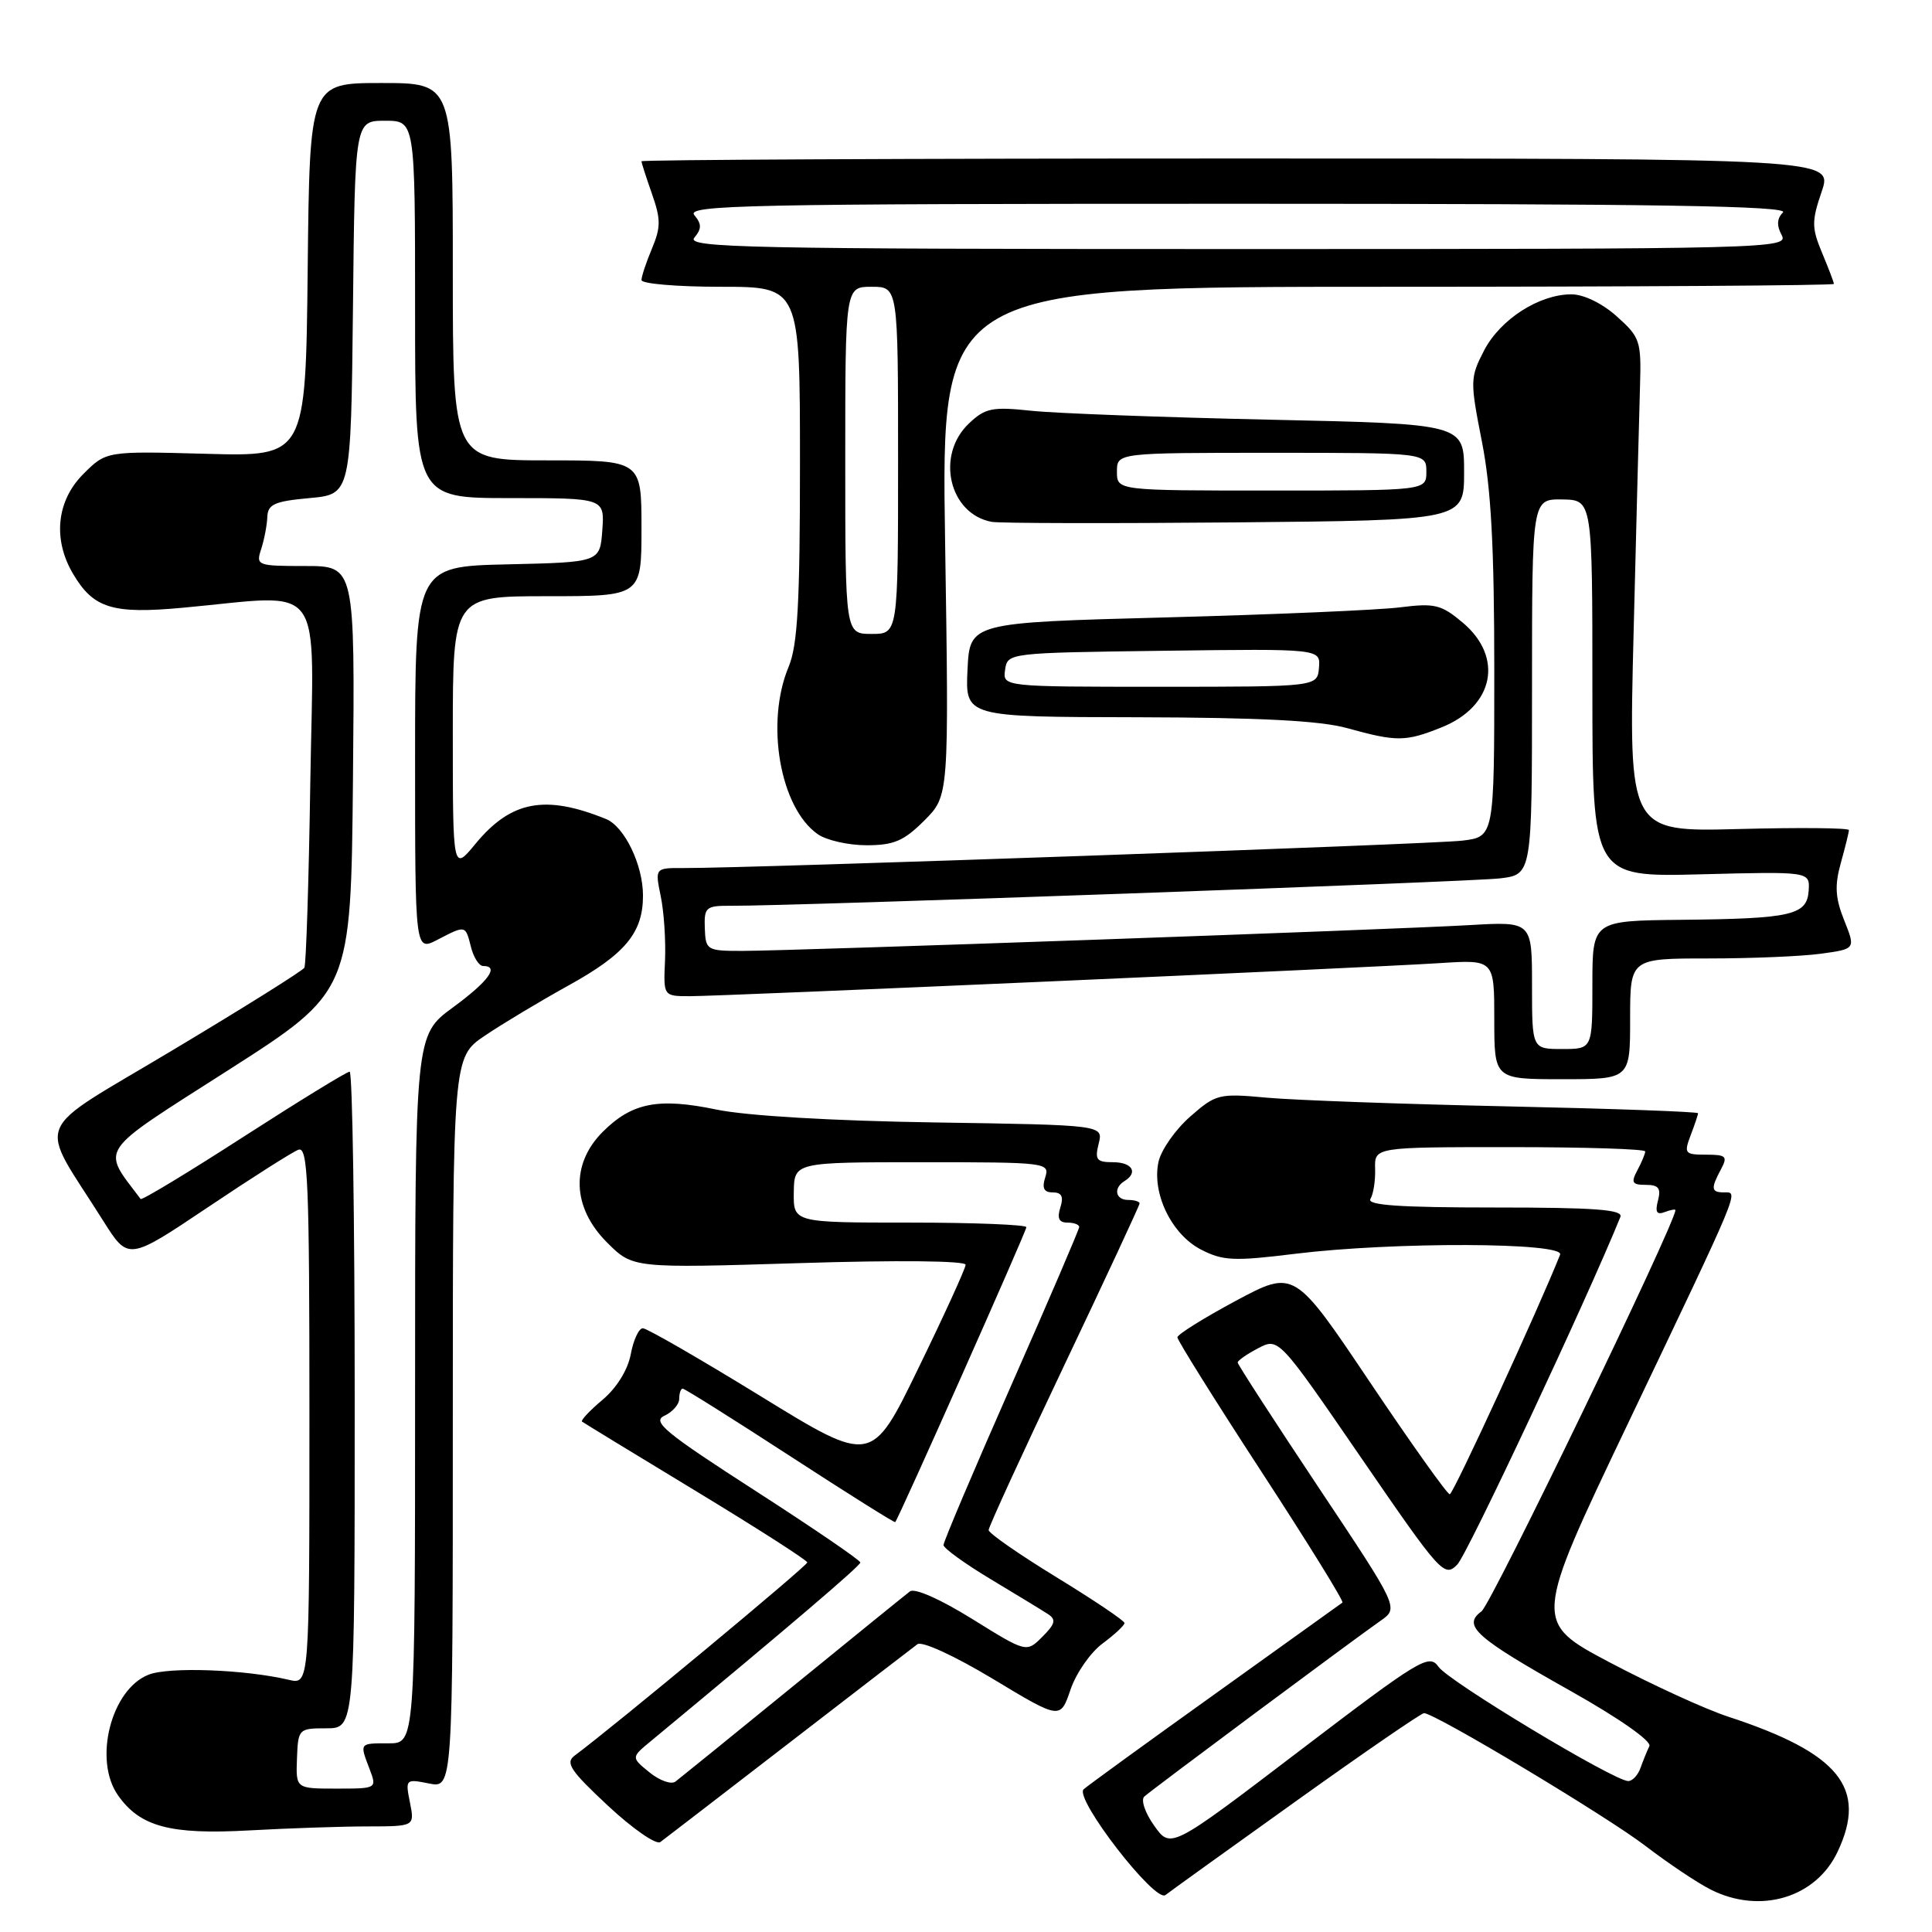 <?xml version="1.0" encoding="UTF-8" standalone="no"?>
<!DOCTYPE svg PUBLIC "-//W3C//DTD SVG 1.1//EN" "http://www.w3.org/Graphics/SVG/1.1/DTD/svg11.dtd" >
<svg xmlns="http://www.w3.org/2000/svg" xmlns:xlink="http://www.w3.org/1999/xlink" version="1.1" viewBox="0 0 256 256">
 <g >
 <path fill="currentColor"
d=" M 171.77 238.63 C 180.71 232.23 188.33 227.00 188.69 227.00 C 190.12 227.00 212.84 240.62 218.00 244.57 C 221.03 246.89 224.94 249.51 226.70 250.39 C 233.23 253.67 240.60 251.48 243.48 245.39 C 247.49 236.94 243.74 232.30 229.00 227.47 C 225.97 226.48 218.93 223.25 213.34 220.30 C 203.17 214.92 203.17 214.92 215.67 188.71 C 230.79 157.02 230.38 158.00 228.48 158.00 C 226.73 158.00 226.66 157.51 228.04 154.93 C 228.95 153.22 228.73 153.00 226.06 153.00 C 223.24 153.00 223.11 152.84 224.02 150.43 C 224.56 149.02 225.00 147.71 225.00 147.51 C 225.00 147.31 213.64 146.90 199.75 146.60 C 185.86 146.30 171.52 145.78 167.88 145.45 C 161.50 144.86 161.12 144.96 157.70 147.96 C 155.74 149.68 153.86 152.37 153.51 153.94 C 152.60 158.11 155.23 163.55 159.13 165.57 C 162.04 167.07 163.49 167.14 171.65 166.13 C 184.70 164.53 207.37 164.61 206.72 166.25 C 203.90 173.36 192.56 198.00 192.10 198.00 C 191.77 198.00 187.00 191.30 181.50 183.11 C 171.50 168.22 171.50 168.22 163.76 172.36 C 159.51 174.64 156.02 176.82 156.01 177.20 C 156.01 177.59 161.01 185.59 167.13 194.98 C 173.26 204.38 178.10 212.20 177.88 212.35 C 177.67 212.51 170.07 217.96 161.00 224.45 C 151.93 230.94 144.09 236.63 143.59 237.09 C 142.30 238.27 153.06 252.19 154.43 251.10 C 155.02 250.64 162.82 245.02 171.77 238.63 Z  M 104.50 231.00 C 113.30 224.21 120.98 218.30 121.56 217.87 C 122.16 217.42 126.45 219.39 131.56 222.46 C 140.50 227.85 140.50 227.85 141.85 223.88 C 142.59 221.70 144.50 218.95 146.10 217.77 C 147.69 216.59 149.00 215.37 149.00 215.06 C 149.00 214.75 144.95 212.03 140.00 209.00 C 135.05 205.97 131.00 203.16 131.00 202.74 C 131.00 202.32 135.50 192.52 141.00 180.95 C 146.50 169.38 151.00 159.71 151.00 159.46 C 151.00 159.21 150.32 159.00 149.50 159.00 C 147.80 159.00 147.49 157.43 149.00 156.50 C 150.85 155.36 150.02 154.00 147.48 154.00 C 145.30 154.00 145.05 153.67 145.58 151.54 C 146.20 149.07 146.20 149.07 123.85 148.73 C 110.28 148.52 98.94 147.85 94.97 147.03 C 87.23 145.42 83.75 146.10 79.87 149.97 C 75.59 154.25 75.81 160.01 80.43 164.63 C 83.85 168.05 83.85 168.05 105.93 167.37 C 118.99 166.96 127.98 167.06 127.95 167.59 C 127.93 168.09 125.12 174.25 121.70 181.27 C 115.50 194.05 115.50 194.05 100.82 185.02 C 92.75 180.06 85.71 176.00 85.18 176.00 C 84.65 176.00 83.93 177.55 83.58 179.44 C 83.19 181.52 81.71 183.91 79.84 185.48 C 78.14 186.91 76.92 188.21 77.12 188.37 C 77.33 188.53 84.12 192.67 92.22 197.58 C 100.32 202.49 106.95 206.74 106.97 207.03 C 106.99 207.47 81.28 228.82 76.15 232.62 C 74.87 233.57 75.57 234.62 80.57 239.28 C 83.83 242.32 86.95 244.48 87.50 244.08 C 88.05 243.67 95.70 237.79 104.50 231.00 Z  M 48.72 242.01 C 54.95 242.00 54.95 242.00 54.32 238.84 C 53.70 235.75 53.75 235.70 56.84 236.32 C 60.00 236.95 60.00 236.95 60.00 188.52 C 60.00 140.10 60.00 140.10 64.25 137.23 C 66.59 135.65 71.54 132.68 75.26 130.62 C 82.85 126.43 85.20 123.61 85.20 118.67 C 85.20 114.59 82.74 109.51 80.29 108.52 C 72.23 105.25 67.71 106.11 63.01 111.80 C 60.00 115.46 60.00 115.46 60.00 97.23 C 60.00 79.00 60.00 79.00 72.50 79.00 C 85.00 79.00 85.00 79.00 85.00 70.00 C 85.00 61.00 85.00 61.00 72.50 61.00 C 60.00 61.00 60.00 61.00 60.00 36.00 C 60.00 11.00 60.00 11.00 50.52 11.00 C 41.03 11.00 41.03 11.00 40.77 35.75 C 40.50 60.50 40.50 60.50 27.29 60.13 C 14.08 59.77 14.08 59.77 11.04 62.81 C 7.50 66.35 6.97 71.44 9.67 76.02 C 12.38 80.61 14.88 81.39 24.21 80.53 C 43.35 78.77 41.55 76.33 41.12 103.50 C 40.92 116.70 40.56 127.83 40.33 128.23 C 40.10 128.63 32.28 133.53 22.95 139.11 C 3.87 150.55 4.95 147.90 13.68 161.77 C 17.00 167.04 17.00 167.04 27.53 159.98 C 33.32 156.09 38.72 152.66 39.53 152.35 C 40.81 151.86 41.00 156.51 41.00 187.51 C 41.00 223.23 41.00 223.23 38.25 222.58 C 32.44 221.21 22.41 220.84 19.70 221.90 C 14.73 223.83 12.34 233.19 15.63 237.88 C 18.55 242.05 22.55 243.12 33.00 242.54 C 38.23 242.25 45.30 242.01 48.72 242.01 Z  M 216.00 135.00 C 216.00 127.00 216.00 127.00 226.36 127.00 C 232.06 127.00 238.78 126.72 241.30 126.37 C 245.88 125.74 245.88 125.74 244.37 121.96 C 243.18 118.99 243.08 117.36 243.92 114.34 C 244.51 112.23 244.99 110.27 244.99 109.99 C 245.00 109.70 238.43 109.64 230.40 109.85 C 215.80 110.23 215.80 110.23 216.46 83.86 C 216.82 69.36 217.21 54.65 217.31 51.17 C 217.49 45.17 217.32 44.68 214.23 41.92 C 212.30 40.19 209.84 39.00 208.22 39.00 C 203.95 39.00 198.80 42.31 196.66 46.42 C 194.79 50.03 194.78 50.47 196.36 58.51 C 197.58 64.71 198.00 72.53 198.00 88.87 C 198.00 110.88 198.00 110.88 193.75 111.39 C 189.77 111.87 99.06 115.06 90.64 115.02 C 86.78 115.00 86.78 115.00 87.55 118.75 C 87.98 120.81 88.23 124.64 88.12 127.25 C 87.90 132.00 87.90 132.00 91.43 132.00 C 95.84 132.00 180.90 128.25 190.75 127.62 C 198.00 127.15 198.00 127.15 198.00 135.08 C 198.00 143.00 198.00 143.00 207.00 143.00 C 216.00 143.00 216.00 143.00 216.00 135.00 Z  M 122.48 108.72 C 125.75 105.45 125.75 105.45 125.23 71.72 C 124.71 38.00 124.71 38.00 183.85 38.00 C 216.38 38.00 243.00 37.83 243.00 37.62 C 243.00 37.41 242.30 35.57 241.44 33.52 C 240.05 30.18 240.04 29.32 241.38 25.39 C 242.88 21.00 242.88 21.00 163.94 21.00 C 120.52 21.00 85.00 21.17 85.00 21.37 C 85.00 21.58 85.63 23.52 86.39 25.69 C 87.57 29.05 87.57 30.11 86.39 32.93 C 85.63 34.74 85.00 36.63 85.00 37.11 C 85.00 37.60 89.72 38.00 95.50 38.00 C 106.00 38.00 106.00 38.00 106.00 61.38 C 106.00 79.90 105.69 85.50 104.50 88.35 C 101.39 95.78 103.35 107.03 108.35 110.53 C 109.50 111.34 112.41 112.00 114.82 112.00 C 118.44 112.00 119.77 111.43 122.48 108.72 Z  M 191.01 96.38 C 197.96 93.60 199.28 87.10 193.82 82.50 C 190.98 80.11 190.11 79.90 185.57 80.47 C 182.78 80.83 168.80 81.43 154.50 81.81 C 128.50 82.50 128.50 82.50 128.20 88.75 C 127.90 95.00 127.90 95.00 150.70 95.04 C 166.96 95.08 174.93 95.49 178.50 96.48 C 185.08 98.30 186.22 98.30 191.01 96.38 Z  M 194.00 62.56 C 194.00 56.17 194.00 56.17 168.25 55.61 C 154.09 55.30 139.88 54.77 136.67 54.43 C 131.50 53.88 130.56 54.06 128.42 56.08 C 123.94 60.28 125.74 68.10 131.41 69.15 C 132.47 69.34 146.98 69.37 163.66 69.22 C 194.00 68.94 194.00 68.94 194.00 62.56 Z  M 152.94 241.92 C 151.73 240.22 151.14 238.49 151.63 238.05 C 152.61 237.15 179.17 217.39 182.93 214.76 C 185.36 213.06 185.36 213.06 174.68 197.04 C 168.81 188.22 164.00 180.80 164.00 180.54 C 164.00 180.28 165.22 179.43 166.71 178.65 C 169.42 177.23 169.42 177.23 180.37 193.18 C 190.91 208.53 191.38 209.06 193.10 207.31 C 194.43 205.96 210.30 172.13 214.71 161.25 C 215.10 160.28 211.38 160.00 198.05 160.00 C 185.42 160.00 181.07 159.70 181.59 158.86 C 181.98 158.23 182.26 156.43 182.21 154.86 C 182.13 152.00 182.13 152.00 200.07 152.00 C 209.93 152.00 218.00 152.25 218.00 152.57 C 218.00 152.88 217.53 154.00 216.96 155.07 C 216.09 156.70 216.26 157.00 218.08 157.00 C 219.77 157.00 220.12 157.45 219.69 159.08 C 219.29 160.60 219.53 161.01 220.57 160.61 C 221.36 160.31 222.00 160.19 222.00 160.35 C 222.00 162.08 197.60 212.57 196.31 213.51 C 193.73 215.40 195.47 216.96 208.13 224.07 C 214.54 227.68 218.86 230.70 218.55 231.37 C 218.25 231.99 217.72 233.29 217.38 234.25 C 217.04 235.21 216.31 236.00 215.75 236.00 C 213.89 236.00 191.98 222.81 190.62 220.87 C 189.37 219.09 188.24 219.77 172.21 231.98 C 155.13 245.00 155.13 245.00 152.94 241.92 Z  M 86.06 234.85 C 83.62 232.87 83.62 232.87 86.26 230.69 C 104.53 215.56 114.00 207.48 114.00 207.04 C 114.00 206.74 107.71 202.45 100.03 197.50 C 88.13 189.83 86.35 188.37 88.03 187.60 C 89.11 187.10 90.00 186.09 90.00 185.35 C 90.00 184.61 90.21 184.00 90.46 184.00 C 90.72 184.00 97.12 188.02 104.69 192.94 C 112.26 197.86 118.53 201.80 118.62 201.69 C 119.09 201.18 136.00 163.15 136.00 162.61 C 136.00 162.28 129.05 162.00 120.56 162.00 C 105.13 162.00 105.13 162.00 105.18 158.00 C 105.24 154.00 105.24 154.00 122.19 154.00 C 138.68 154.00 139.12 154.05 138.50 156.00 C 138.04 157.44 138.32 158.00 139.50 158.00 C 140.68 158.00 140.96 158.56 140.50 160.00 C 140.05 161.42 140.32 162.00 141.43 162.00 C 142.29 162.00 143.00 162.26 143.00 162.58 C 143.00 162.89 138.95 172.33 134.00 183.55 C 129.05 194.78 125.01 204.30 125.02 204.73 C 125.03 205.15 127.84 207.19 131.27 209.25 C 134.70 211.31 138.12 213.39 138.87 213.88 C 139.97 214.60 139.83 215.17 138.12 216.88 C 136.01 218.99 136.01 218.99 128.82 214.52 C 124.60 211.90 121.20 210.39 120.57 210.87 C 119.98 211.32 112.97 217.00 105.00 223.50 C 97.03 230.00 90.05 235.65 89.50 236.07 C 88.95 236.49 87.40 235.94 86.06 234.85 Z  M 39.35 233.01 C 39.50 229.08 39.57 229.01 43.25 229.01 C 47.00 229.00 47.00 229.00 47.00 185.50 C 47.00 161.57 46.70 142.00 46.33 142.00 C 45.96 142.00 39.64 145.88 32.28 150.62 C 24.93 155.36 18.79 159.08 18.63 158.87 C 13.41 151.92 12.64 153.06 30.25 141.80 C 46.50 131.41 46.50 131.41 46.77 103.20 C 47.03 75.00 47.03 75.00 40.45 75.00 C 34.07 75.00 33.89 74.93 34.61 72.75 C 35.01 71.51 35.38 69.60 35.42 68.50 C 35.49 66.82 36.37 66.42 41.00 66.00 C 46.50 65.50 46.50 65.50 46.77 40.75 C 47.03 16.00 47.03 16.00 51.02 16.00 C 55.00 16.00 55.00 16.00 55.00 41.00 C 55.00 66.00 55.00 66.00 67.56 66.00 C 80.11 66.00 80.11 66.00 79.81 70.25 C 79.50 74.50 79.50 74.50 67.25 74.78 C 55.00 75.06 55.00 75.06 55.00 100.56 C 55.00 126.05 55.00 126.05 57.95 124.53 C 61.73 122.57 61.67 122.56 62.41 125.50 C 62.76 126.88 63.48 128.00 64.02 128.00 C 66.21 128.00 64.73 130.03 60.00 133.50 C 55.00 137.17 55.00 137.17 55.00 184.09 C 55.00 231.00 55.00 231.00 51.50 231.00 C 47.58 231.00 47.64 230.92 48.98 234.43 C 49.95 236.99 49.93 237.00 44.58 237.00 C 39.20 237.00 39.20 237.00 39.35 233.01 Z  M 203.00 130.55 C 203.00 122.10 203.00 122.10 194.75 122.58 C 184.52 123.18 104.93 126.00 98.33 126.00 C 93.66 126.00 93.50 125.90 93.39 123.00 C 93.29 120.20 93.53 120.00 96.89 120.02 C 104.96 120.07 194.81 116.86 198.75 116.39 C 203.00 115.88 203.00 115.88 203.00 91.00 C 203.00 66.13 203.00 66.13 207.00 66.18 C 211.00 66.24 211.00 66.24 211.00 91.23 C 211.00 116.22 211.00 116.22 225.41 115.85 C 239.81 115.48 239.81 115.48 239.66 117.99 C 239.45 121.27 237.44 121.73 222.75 121.88 C 211.00 122.00 211.00 122.00 211.00 130.50 C 211.00 139.00 211.00 139.00 207.00 139.00 C 203.00 139.00 203.00 139.00 203.00 130.55 Z  M 112.00 61.00 C 112.00 38.00 112.00 38.00 115.50 38.00 C 119.00 38.00 119.00 38.00 119.00 61.00 C 119.00 84.00 119.00 84.00 115.50 84.00 C 112.00 84.00 112.00 84.00 112.00 61.00 Z  M 92.00 31.50 C 92.99 30.30 92.99 29.70 92.00 28.50 C 90.90 27.17 99.02 27.00 164.08 27.00 C 219.45 27.00 237.12 27.28 236.25 28.15 C 235.45 28.95 235.40 29.88 236.08 31.15 C 237.04 32.94 234.74 33.00 163.91 33.00 C 99.00 33.00 90.90 32.83 92.00 31.50 Z  M 133.18 88.75 C 133.50 86.51 133.59 86.50 154.24 86.23 C 174.98 85.96 174.98 85.96 174.77 88.48 C 174.56 91.00 174.56 91.00 153.71 91.00 C 132.86 91.00 132.86 91.00 133.18 88.75 Z  M 148.00 62.50 C 148.00 60.00 148.00 60.00 168.50 60.00 C 189.00 60.00 189.00 60.00 189.00 62.50 C 189.00 65.00 189.00 65.00 168.50 65.00 C 148.00 65.00 148.00 65.00 148.00 62.50 Z "/>
</g>
</svg>